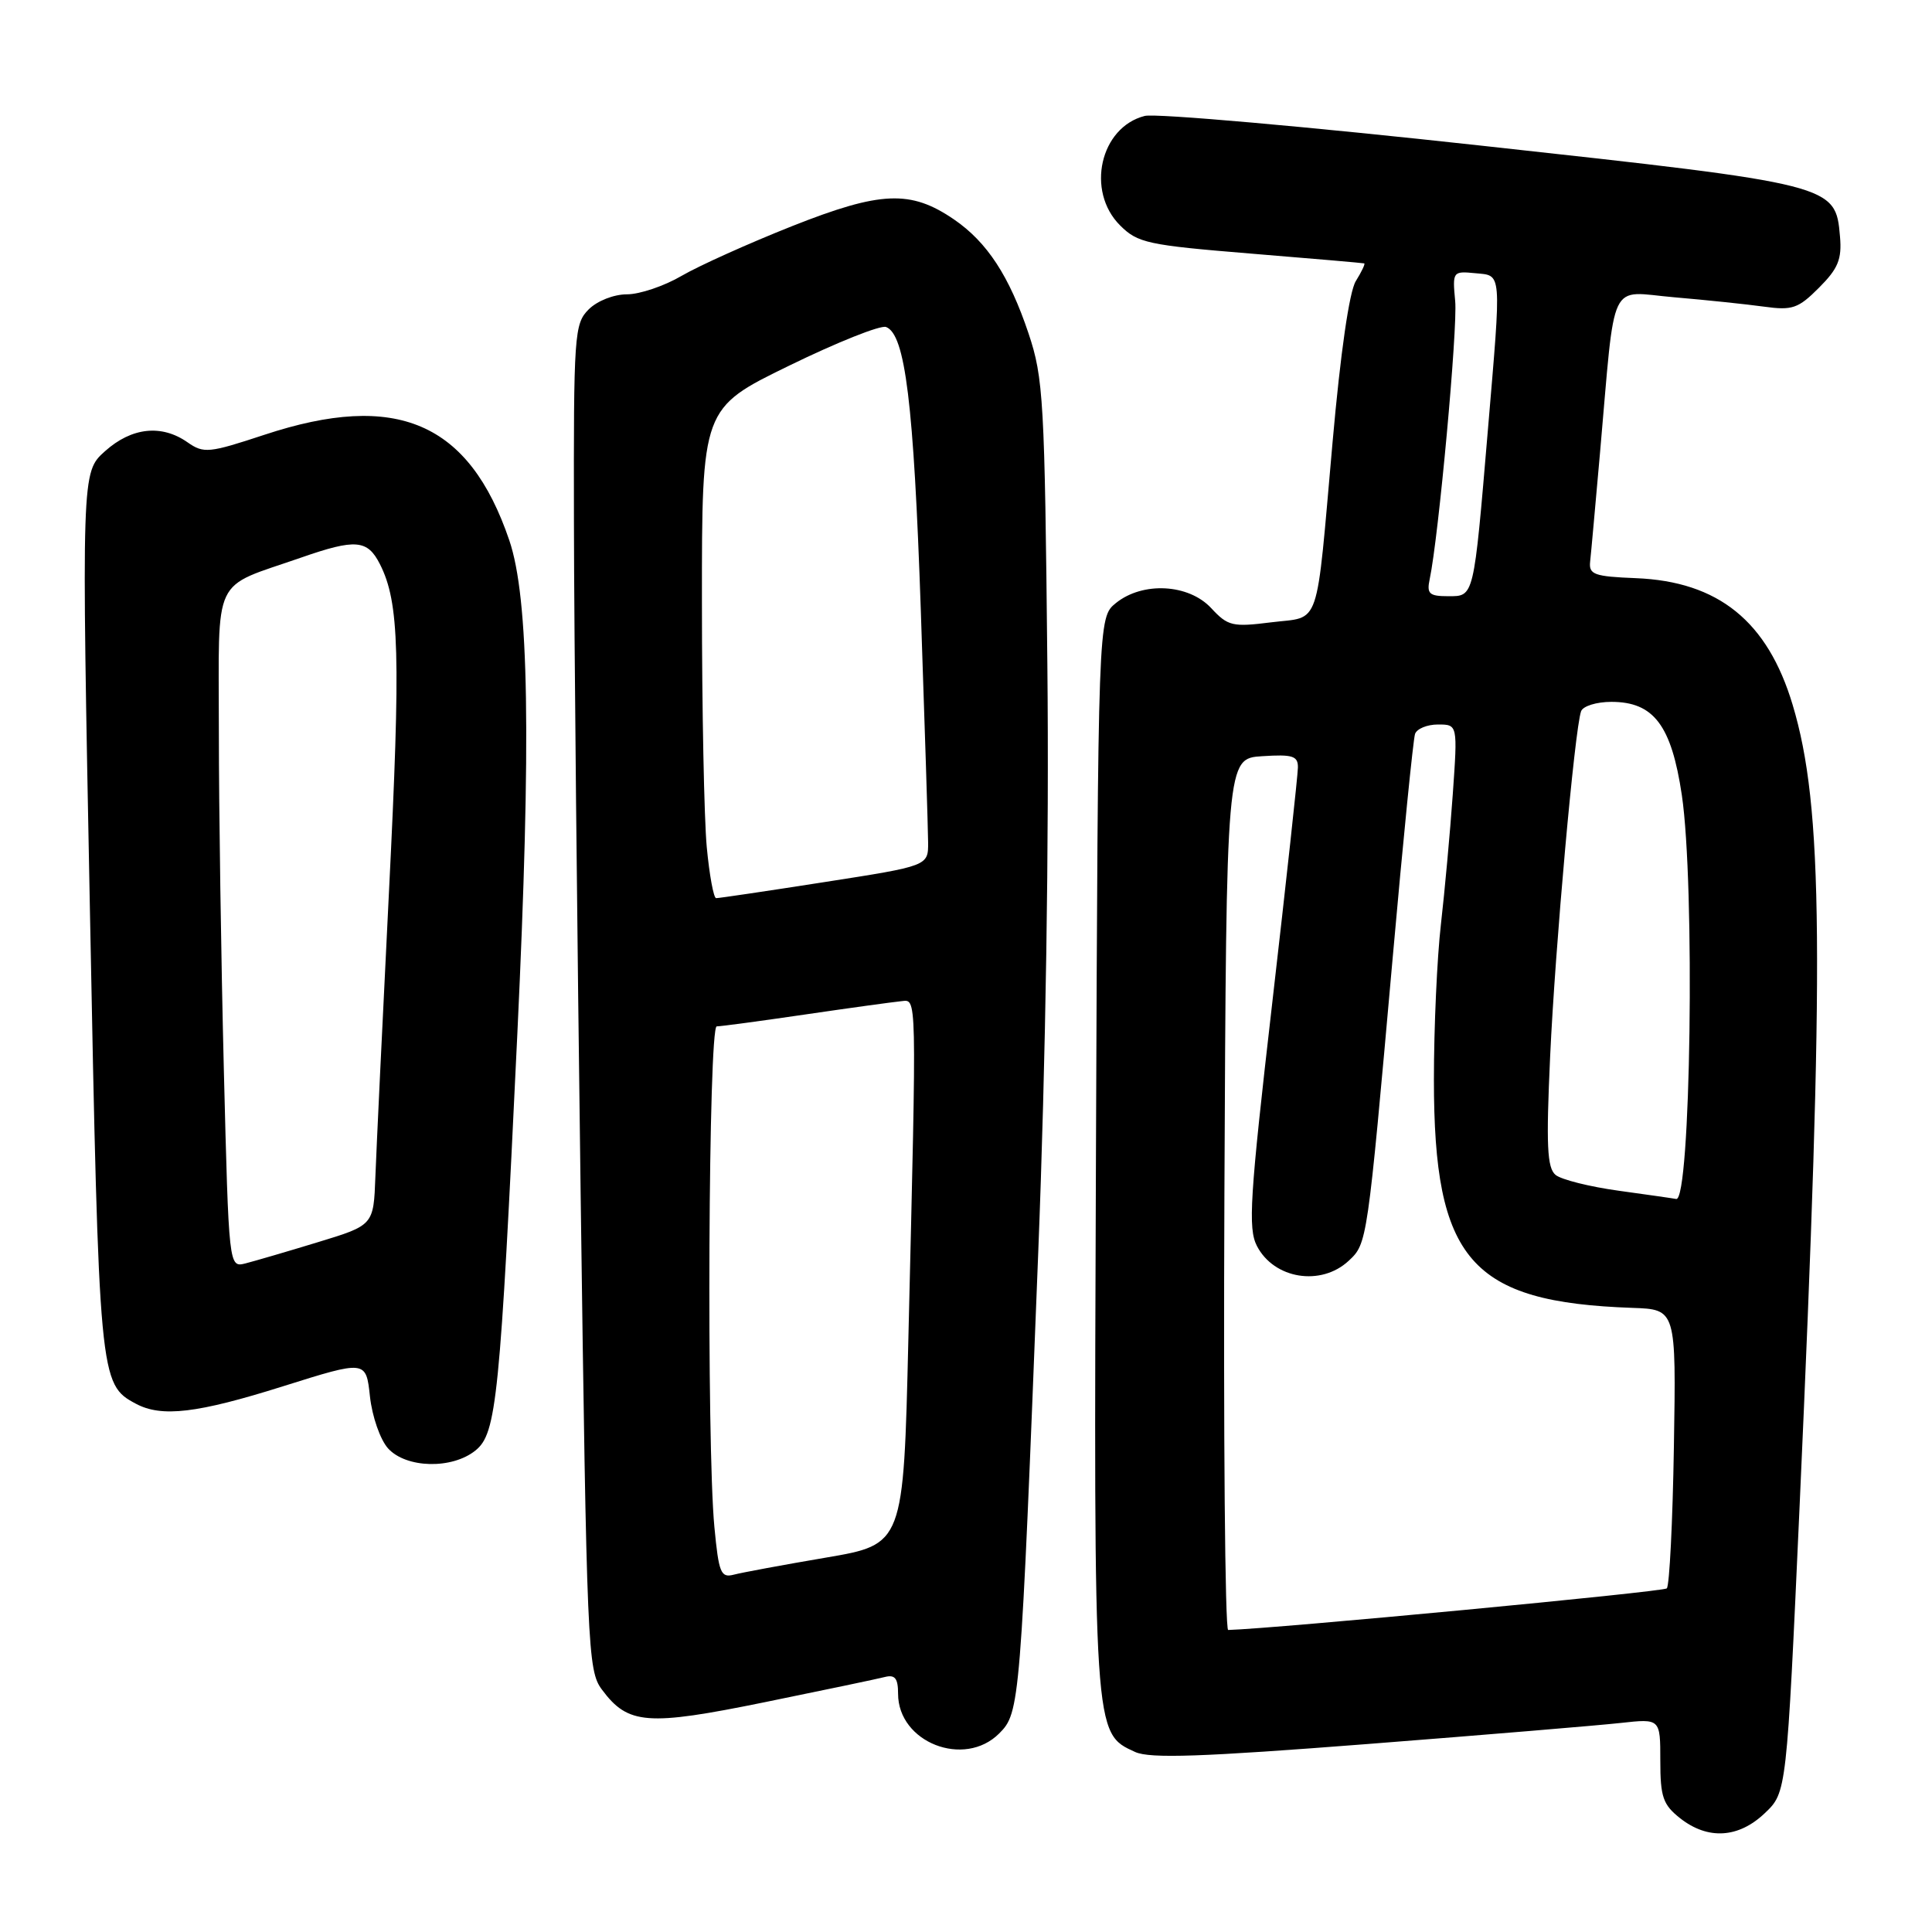 <?xml version="1.0" encoding="UTF-8" standalone="no"?>
<!DOCTYPE svg PUBLIC "-//W3C//DTD SVG 1.1//EN" "http://www.w3.org/Graphics/SVG/1.1/DTD/svg11.dtd" >
<svg xmlns="http://www.w3.org/2000/svg" xmlns:xlink="http://www.w3.org/1999/xlink" version="1.1" viewBox="0 0 256 256">
 <g >
 <path fill="currentColor"
d=" M 233.85 240.25 C 236.74 237.50 236.74 237.50 238.46 199.50 C 241.76 126.41 241.59 106.93 237.54 93.41 C 234.22 82.32 227.70 77.05 216.76 76.61 C 211.25 76.39 210.52 76.13 210.70 74.43 C 210.82 73.37 211.40 66.88 212.01 60.00 C 214.09 36.40 213.03 38.64 221.83 39.39 C 226.05 39.75 231.40 40.31 233.72 40.63 C 237.49 41.15 238.27 40.89 241.03 38.12 C 243.55 35.60 244.07 34.36 243.81 31.36 C 243.22 24.46 243.13 24.43 196.38 19.31 C 173.26 16.77 153.15 15.00 151.69 15.36 C 145.78 16.85 143.86 25.31 148.41 29.86 C 150.75 32.20 152.05 32.48 165.72 33.60 C 173.85 34.26 180.62 34.85 180.77 34.90 C 180.92 34.96 180.42 36.01 179.65 37.25 C 178.79 38.64 177.62 46.76 176.58 58.50 C 174.33 83.84 175.08 81.63 168.45 82.46 C 163.30 83.11 162.70 82.96 160.49 80.58 C 157.50 77.36 151.41 77.04 147.86 79.91 C 145.50 81.82 145.50 81.82 145.22 152.88 C 144.92 230.19 144.89 229.62 150.42 232.15 C 152.39 233.04 159.27 232.80 181.23 231.09 C 196.78 229.88 211.86 228.62 214.75 228.30 C 220.00 227.72 220.00 227.72 220.00 233.29 C 220.00 238.11 220.35 239.13 222.63 240.93 C 226.31 243.82 230.37 243.57 233.85 240.25 Z  M 132.40 229.69 C 135.15 226.94 135.22 226.01 137.57 166.00 C 138.57 140.57 139.02 111.55 138.78 88.00 C 138.43 53.05 138.26 50.07 136.29 44.19 C 133.74 36.58 130.80 32.08 126.40 29.07 C 120.67 25.15 116.71 25.31 104.99 29.95 C 99.22 32.24 92.62 35.21 90.32 36.55 C 88.02 37.90 84.76 39.00 83.07 39.00 C 81.33 39.00 79.13 39.87 78.00 41.00 C 76.10 42.90 76.00 44.30 76.05 69.25 C 76.07 83.69 76.48 123.79 76.94 158.37 C 77.75 218.51 77.87 221.35 79.75 223.87 C 83.22 228.54 85.73 228.73 101.33 225.55 C 109.12 223.96 116.29 222.46 117.25 222.21 C 118.59 221.87 119.00 222.39 119.00 224.43 C 119.00 230.88 127.77 234.32 132.40 229.69 Z  M 63.01 192.19 C 65.80 189.93 66.25 185.46 68.55 137.00 C 70.40 97.95 70.10 79.26 67.48 71.58 C 62.16 55.95 52.56 51.82 35.04 57.61 C 27.67 60.04 27.00 60.11 24.85 58.61 C 21.41 56.20 17.45 56.62 13.91 59.79 C 10.79 62.58 10.79 62.58 11.92 120.89 C 13.12 182.84 13.18 183.42 18.00 186.00 C 21.41 187.83 26.14 187.27 37.50 183.69 C 48.50 180.23 48.50 180.23 49.02 185.03 C 49.31 187.70 50.38 190.76 51.42 191.92 C 53.82 194.56 59.90 194.71 63.01 192.19 Z  M 162.24 158.25 C 162.50 100.50 162.50 100.50 167.25 100.20 C 171.28 99.94 172.00 100.16 171.98 101.70 C 171.97 102.69 170.44 116.76 168.57 132.97 C 165.60 158.73 165.35 162.77 166.55 165.10 C 168.82 169.48 175.04 170.48 178.71 167.06 C 181.17 164.76 181.17 164.75 184.53 127.00 C 185.92 111.32 187.26 97.94 187.50 97.25 C 187.74 96.56 189.11 96.00 190.54 96.00 C 193.15 96.00 193.15 96.00 192.50 105.25 C 192.14 110.34 191.43 118.09 190.93 122.47 C 190.42 126.86 190.00 136.12 190.00 143.05 C 190.00 166.97 194.85 172.55 216.30 173.30 C 222.10 173.50 222.10 173.50 221.80 191.67 C 221.64 201.66 221.21 210.12 220.86 210.47 C 220.40 210.93 168.92 215.81 162.74 215.98 C 162.32 215.99 162.10 190.01 162.24 158.25 Z  M 214.50 157.78 C 210.65 157.25 206.88 156.31 206.12 155.68 C 205.00 154.75 204.86 151.77 205.40 140.02 C 206.06 125.59 208.65 96.64 209.50 94.25 C 209.74 93.56 211.55 93.00 213.51 93.00 C 219.13 93.00 221.47 96.10 222.85 105.34 C 224.62 117.26 224.03 159.28 222.10 158.87 C 221.77 158.80 218.35 158.31 214.50 157.78 Z  M 189.44 76.75 C 190.62 71.19 193.16 43.50 192.82 39.90 C 192.45 35.98 192.50 35.91 195.47 36.20 C 199.04 36.55 198.96 35.59 197.15 57.00 C 195.26 79.36 195.34 79.00 191.89 79.00 C 189.38 79.00 189.03 78.68 189.44 76.75 Z  M 94.66 202.33 C 93.61 191.25 93.87 136.00 94.97 136.00 C 95.50 136.00 100.79 135.29 106.72 134.42 C 112.65 133.55 118.34 132.77 119.37 132.67 C 121.52 132.48 121.48 130.59 120.36 177.57 C 119.72 204.64 119.72 204.64 109.45 206.39 C 103.80 207.35 98.31 208.37 97.24 208.65 C 95.51 209.10 95.24 208.44 94.66 202.33 Z  M 93.65 112.25 C 93.30 108.54 93.01 93.93 93.01 79.80 C 93.00 54.09 93.00 54.09 104.55 48.46 C 110.90 45.36 116.68 43.05 117.41 43.33 C 119.95 44.30 121.07 53.41 122.01 80.81 C 122.53 96.04 122.97 109.90 122.98 111.62 C 123.00 114.74 123.00 114.74 109.25 116.88 C 101.69 118.06 95.23 119.02 94.89 119.01 C 94.56 119.00 94.00 115.96 93.65 112.25 Z  M 29.66 141.73 C 29.30 127.30 29.00 107.13 29.00 96.91 C 29.00 75.82 27.94 78.05 39.91 73.88 C 47.12 71.37 48.69 71.50 50.34 74.75 C 52.92 79.83 53.11 86.70 51.54 118.18 C 50.68 135.41 49.87 152.39 49.74 155.92 C 49.50 162.35 49.50 162.35 42.11 164.60 C 38.05 165.84 33.73 167.10 32.52 167.41 C 30.32 167.96 30.32 167.96 29.66 141.73 Z "/>
</g>
</svg>